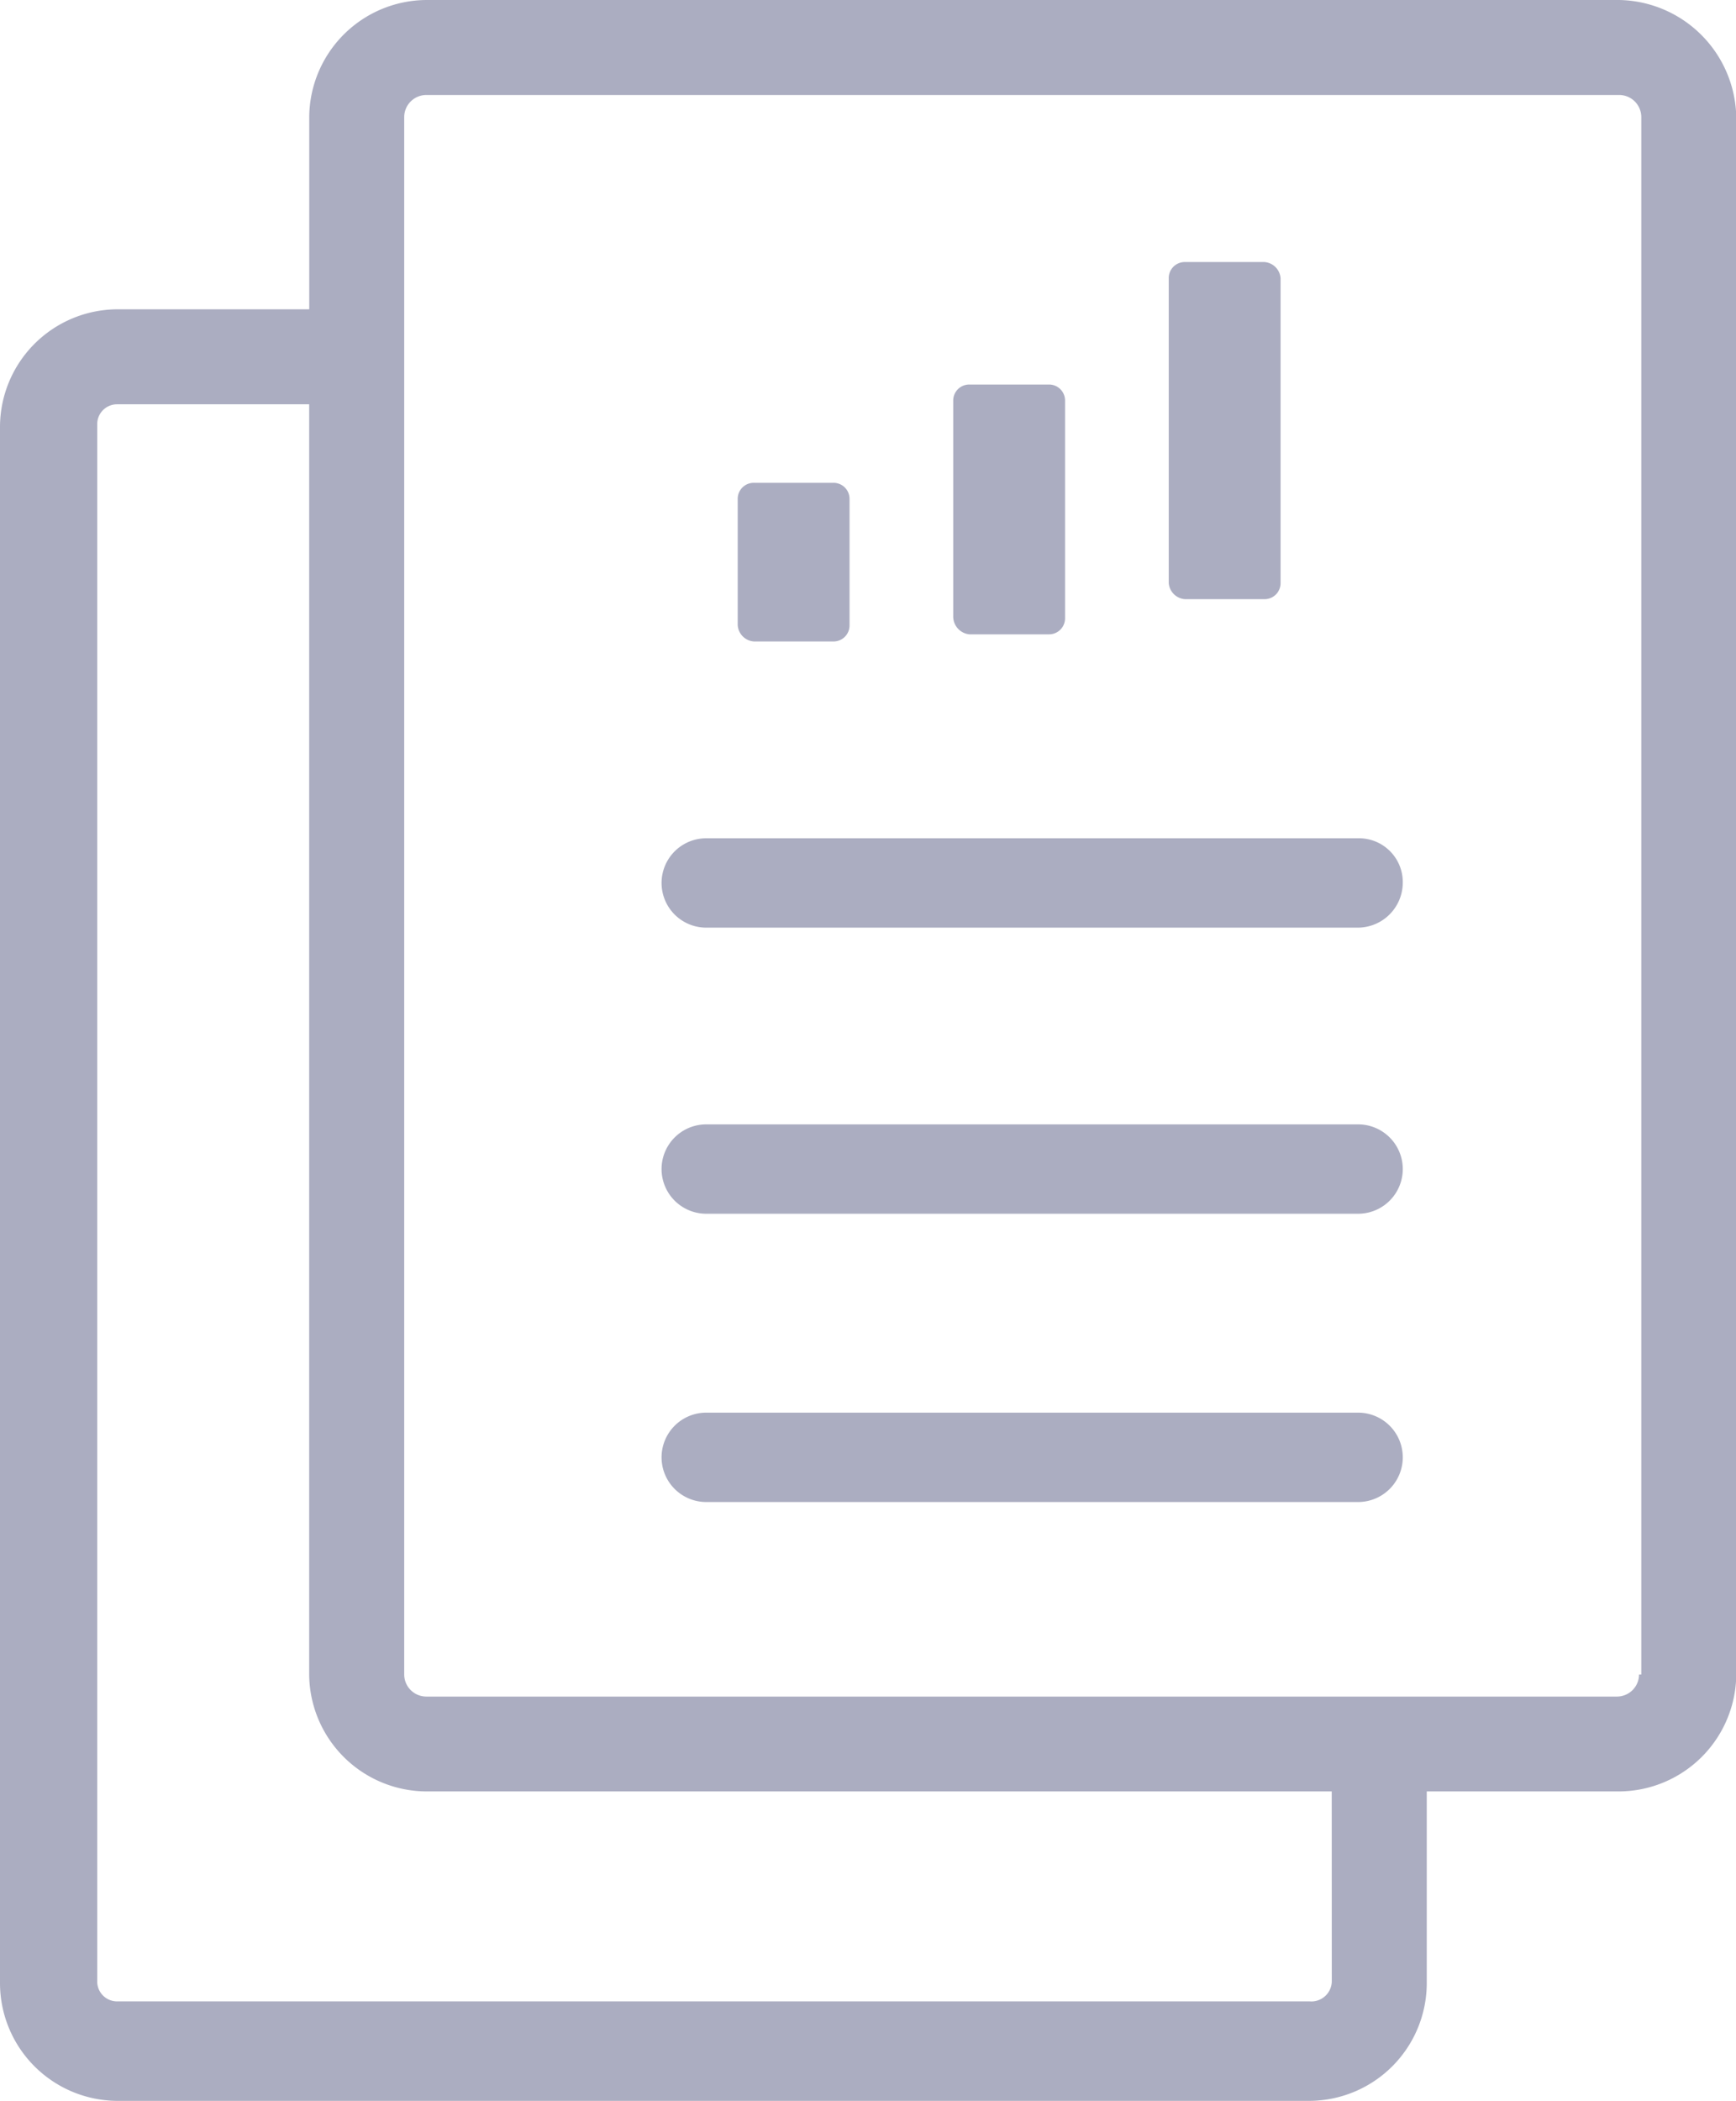 <svg id="reports" xmlns="http://www.w3.org/2000/svg" width="26.267" height="31.781" viewBox="0 0 26.267 31.781">
  <g id="Group_1578" data-name="Group 1578">
    <path id="Path_2107" data-name="Path 2107" d="M35.2,2.5H17.15a1.783,1.783,0,0,0-1.771,1.771V7.179H12.471A1.783,1.783,0,0,0,10.7,8.95v23.56a1.783,1.783,0,0,0,1.771,1.771H30.517a1.783,1.783,0,0,0,1.771-1.771V29.6H35.2a1.783,1.783,0,0,0,1.771-1.771V4.271A1.805,1.805,0,0,0,35.2,2.5ZM30.851,32.476a.309.309,0,0,1-.334.3H12.471a.3.3,0,0,1-.3-.3V8.916a.3.3,0,0,1,.3-.3h2.907V27.831A1.783,1.783,0,0,0,17.15,29.6h13.7ZM35.5,27.831a.335.335,0,0,1-.334.334H17.15a.335.335,0,0,1-.334-.334V4.271a.335.335,0,0,1,.334-.334H35.2a.335.335,0,0,1,.334.334v23.56Z" transform="translate(-10.7 -2.5)" fill="#abadc1"/>
    <path id="Path_2108" data-name="Path 2108" d="M49.239,53.2H39.376a.676.676,0,1,0,0,1.352h9.863a.676.676,0,1,0,0-1.352Z" transform="translate(-28.69 -36.191)" fill="#abadc1"/>
    <path id="Path_2109" data-name="Path 2109" d="M49.239,66.2H39.376a.676.676,0,1,0,0,1.352h9.863a.676.676,0,1,0,0-1.352Z" transform="translate(-28.69 -44.83)" fill="#abadc1"/>
    <path id="Path_2110" data-name="Path 2110" d="M49.239,40.3H39.376a.676.676,0,0,0,0,1.352h9.863a.682.682,0,0,0,.676-.676A.663.663,0,0,0,49.239,40.3Z" transform="translate(-28.69 -27.619)" fill="#abadc1"/>
    <path id="Path_2111" data-name="Path 2111" d="M44.146,26.6h1.2a.242.242,0,0,0,.246-.246V24.446a.242.242,0,0,0-.246-.246h-1.2a.242.242,0,0,0-.246.246v1.905A.264.264,0,0,0,44.146,26.6Z" transform="translate(-32.738 -16.896)" fill="#abadc1"/>
    <path id="Path_2112" data-name="Path 2112" d="M53.846,23.479h1.2a.242.242,0,0,0,.246-.246V19.946a.242.242,0,0,0-.246-.246h-1.2a.242.242,0,0,0-.246.246V23.2A.271.271,0,0,0,53.846,23.479Z" transform="translate(-39.177 -13.883)" fill="#abadc1"/>
    <path id="Path_2113" data-name="Path 2113" d="M63.546,20.5h1.2a.242.242,0,0,0,.246-.246V15.646a.264.264,0,0,0-.246-.246h-1.2a.242.242,0,0,0-.246.246v4.609A.264.264,0,0,0,63.546,20.5Z" transform="translate(-45.616 -11.436)" fill="#abadc1"/>
  </g>
</svg>
